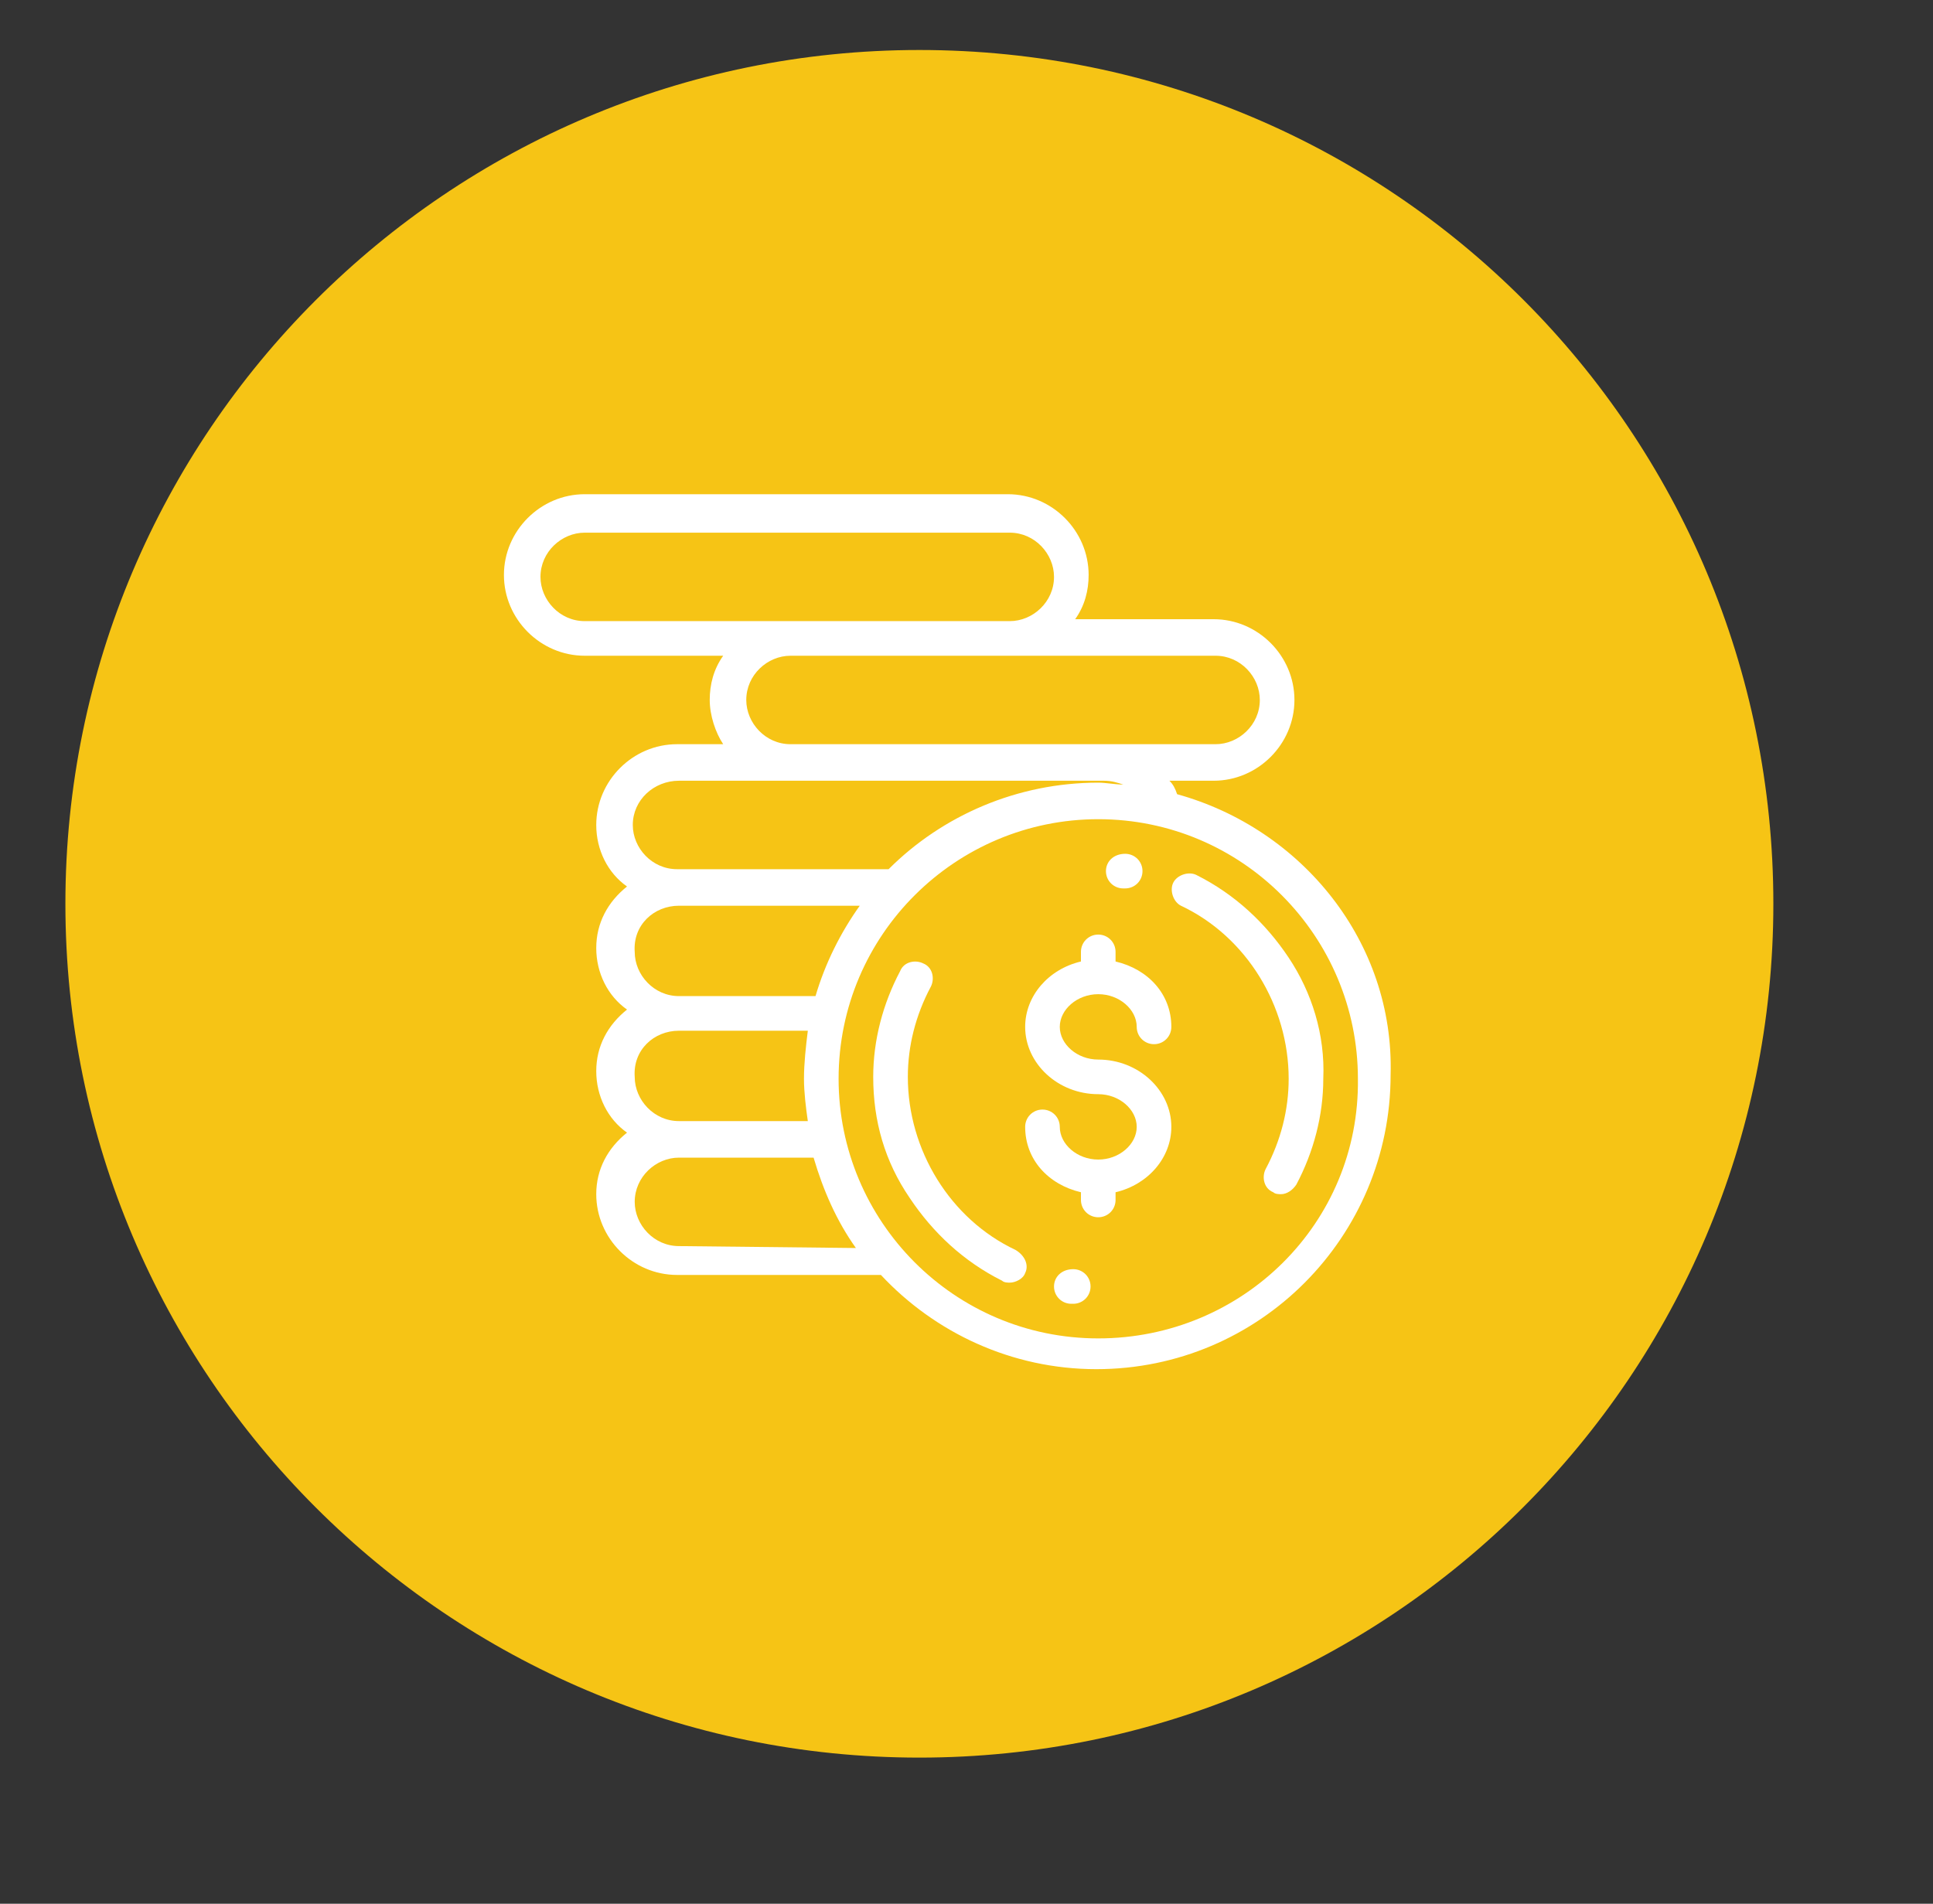 <?xml version="1.0" encoding="utf-8"?>
<!-- Generator: Adobe Illustrator 22.0.0, SVG Export Plug-In . SVG Version: 6.00 Build 0)  -->
<svg version="1.1" id="Layer_1" xmlns="http://www.w3.org/2000/svg" xmlns:xlink="http://www.w3.org/1999/xlink" x="0px" y="0px"
	 viewBox="0 0 100.5 99" style="enable-background:new 0 0 100.5 99;" xml:space="preserve">
<rect x="0" y="0" width="100.5" height="99" fill="#333333" stroke="none"/>
<style type="text/css">
	.st0{fill:#F6C415;}
	.st1{fill:#FFFFFF;}
</style>
<path class="st0" d="M92.2,47c0,24.5-19.9,44.4-44.4,44.4S3.4,71.5,3.4,47S23.3,2.6,47.8,2.6C72.4,2.6,92.2,22.5,92.2,47"/>
<path class="st1" d="M57.1,55.1c-1.1,0-2-0.8-2-1.7s0.9-1.7,2-1.7s2,0.8,2,1.7c0,0.5,0.4,0.9,0.9,0.9s0.9-0.4,0.9-0.9
	c0-1.7-1.2-3-2.9-3.4v-0.5c0-0.5-0.4-0.9-0.9-0.9s-0.9,0.4-0.9,0.9V50c-1.7,0.4-2.9,1.8-2.9,3.4c0,1.9,1.7,3.5,3.8,3.5
	c1.1,0,2,0.8,2,1.7s-0.9,1.7-2,1.7s-2-0.8-2-1.7c0-0.5-0.4-0.9-0.9-0.9s-0.9,0.4-0.9,0.9c0,1.7,1.2,3,2.9,3.4v0.4
	c0,0.5,0.4,0.9,0.9,0.9s0.9-0.4,0.9-0.9V62c1.7-0.4,2.9-1.8,2.9-3.4C60.9,56.7,59.2,55.1,57.1,55.1"/>
<path class="st1" d="M67,49.8c-1.2-1.8-2.8-3.3-4.8-4.3c-0.4-0.2-1,0-1.2,0.4s0,1,0.4,1.2c3.4,1.6,5.6,5.2,5.6,9
	c0,1.6-0.4,3.2-1.2,4.7c-0.2,0.4-0.1,1,0.4,1.2c0.1,0.1,0.3,0.1,0.4,0.1c0.3,0,0.6-0.2,0.8-0.5c0.9-1.7,1.4-3.6,1.4-5.5
	C68.9,53.8,68.2,51.6,67,49.8"/>
<path class="st1" d="M58.5,44.4L58.5,44.4c-0.6,0-1,0.4-1,0.9s0.4,0.9,0.9,0.9h0.1l0,0c0.5,0,0.9-0.4,0.9-0.9S59,44.4,58.5,44.4"/>
<path class="st1" d="M52.8,65c-3.4-1.6-5.6-5.2-5.6-9c0-1.6,0.4-3.2,1.2-4.7c0.2-0.4,0.1-1-0.4-1.2c-0.4-0.2-1-0.1-1.2,0.4
	c-0.9,1.7-1.4,3.6-1.4,5.5c0,2.3,0.6,4.4,1.9,6.3c1.2,1.8,2.8,3.3,4.8,4.3c0.1,0.1,0.3,0.1,0.4,0.1c0.3,0,0.7-0.2,0.8-0.5
	C53.5,65.8,53.3,65.3,52.8,65"/>
<path class="st1" d="M55.8,66L55.8,66c-0.6,0-1,0.4-1,0.9s0.4,0.9,0.9,0.9h0.1c0.5,0,0.9-0.4,0.9-0.9S56.3,66,55.8,66"/>
<path class="st1" d="M61.2,41.3c-0.1-0.3-0.2-0.5-0.4-0.7h2.3c2.3,0,4.2-1.9,4.2-4.2s-1.9-4.2-4.2-4.2h-7.2c0.5-0.7,0.7-1.5,0.7-2.3
	c0-2.3-1.9-4.2-4.2-4.2h-22c-2.3,0-4.2,1.9-4.2,4.2s1.9,4.2,4.2,4.2h7.2c-0.5,0.7-0.7,1.5-0.7,2.3s0.3,1.7,0.7,2.3h-2.4
	c-2.3,0-4.2,1.9-4.2,4.2c0,1.3,0.6,2.5,1.6,3.2c-1,0.8-1.6,1.9-1.6,3.2s0.6,2.5,1.6,3.2c-1,0.8-1.6,1.9-1.6,3.2s0.6,2.5,1.6,3.2
	c-1,0.8-1.6,1.9-1.6,3.2c0,2.3,1.9,4.2,4.2,4.2h10.6c2.8,3,6.8,4.9,11.2,4.9c8.5,0,15.3-6.9,15.3-15.3C72.5,49,67.7,43.1,61.2,41.3
	 M63.2,34.1c1.3,0,2.3,1.1,2.3,2.3c0,1.3-1.1,2.3-2.3,2.3h-5.8H41.1c-1.3,0-2.3-1.1-2.3-2.3c0-1.3,1.1-2.3,2.3-2.3H63.2z M30.4,32.3
	c-1.3,0-2.3-1.1-2.3-2.3c0-1.3,1.1-2.3,2.3-2.3h22.1c1.3,0,2.3,1.1,2.3,2.3c0,1.3-1.1,2.3-2.3,2.3H30.4z M35.3,40.6h22.1
	c0.4,0,0.7,0.1,1,0.2c-0.4,0-0.9-0.1-1.3-0.1c-4.2,0-8.1,1.7-10.9,4.5h-11c-1.3,0-2.3-1.1-2.3-2.3C32.9,41.6,34,40.6,35.3,40.6
	 M35.3,47.1h9.4c-1,1.4-1.8,3-2.3,4.7h-7.1c-1.3,0-2.3-1.1-2.3-2.3C32.9,48.1,34,47.1,35.3,47.1 M35.3,53.6H42
	c-0.1,0.8-0.2,1.7-0.2,2.5c0,0.7,0.1,1.5,0.2,2.2h-6.7C34,58.3,33,57.2,33,56C32.9,54.6,34,53.6,35.3,53.6 M35.3,64.8
	c-1.3,0-2.3-1.1-2.3-2.3c0-1.3,1.1-2.3,2.3-2.3h7c0.5,1.7,1.2,3.3,2.2,4.7L35.3,64.8L35.3,64.8z M57.1,69.6
	c-7.5,0-13.5-6.1-13.5-13.5c0-7.5,6.1-13.5,13.5-13.5c7.5,0,13.5,6.1,13.5,13.5C70.7,63.6,64.6,69.6,57.1,69.6"/>
</svg>
